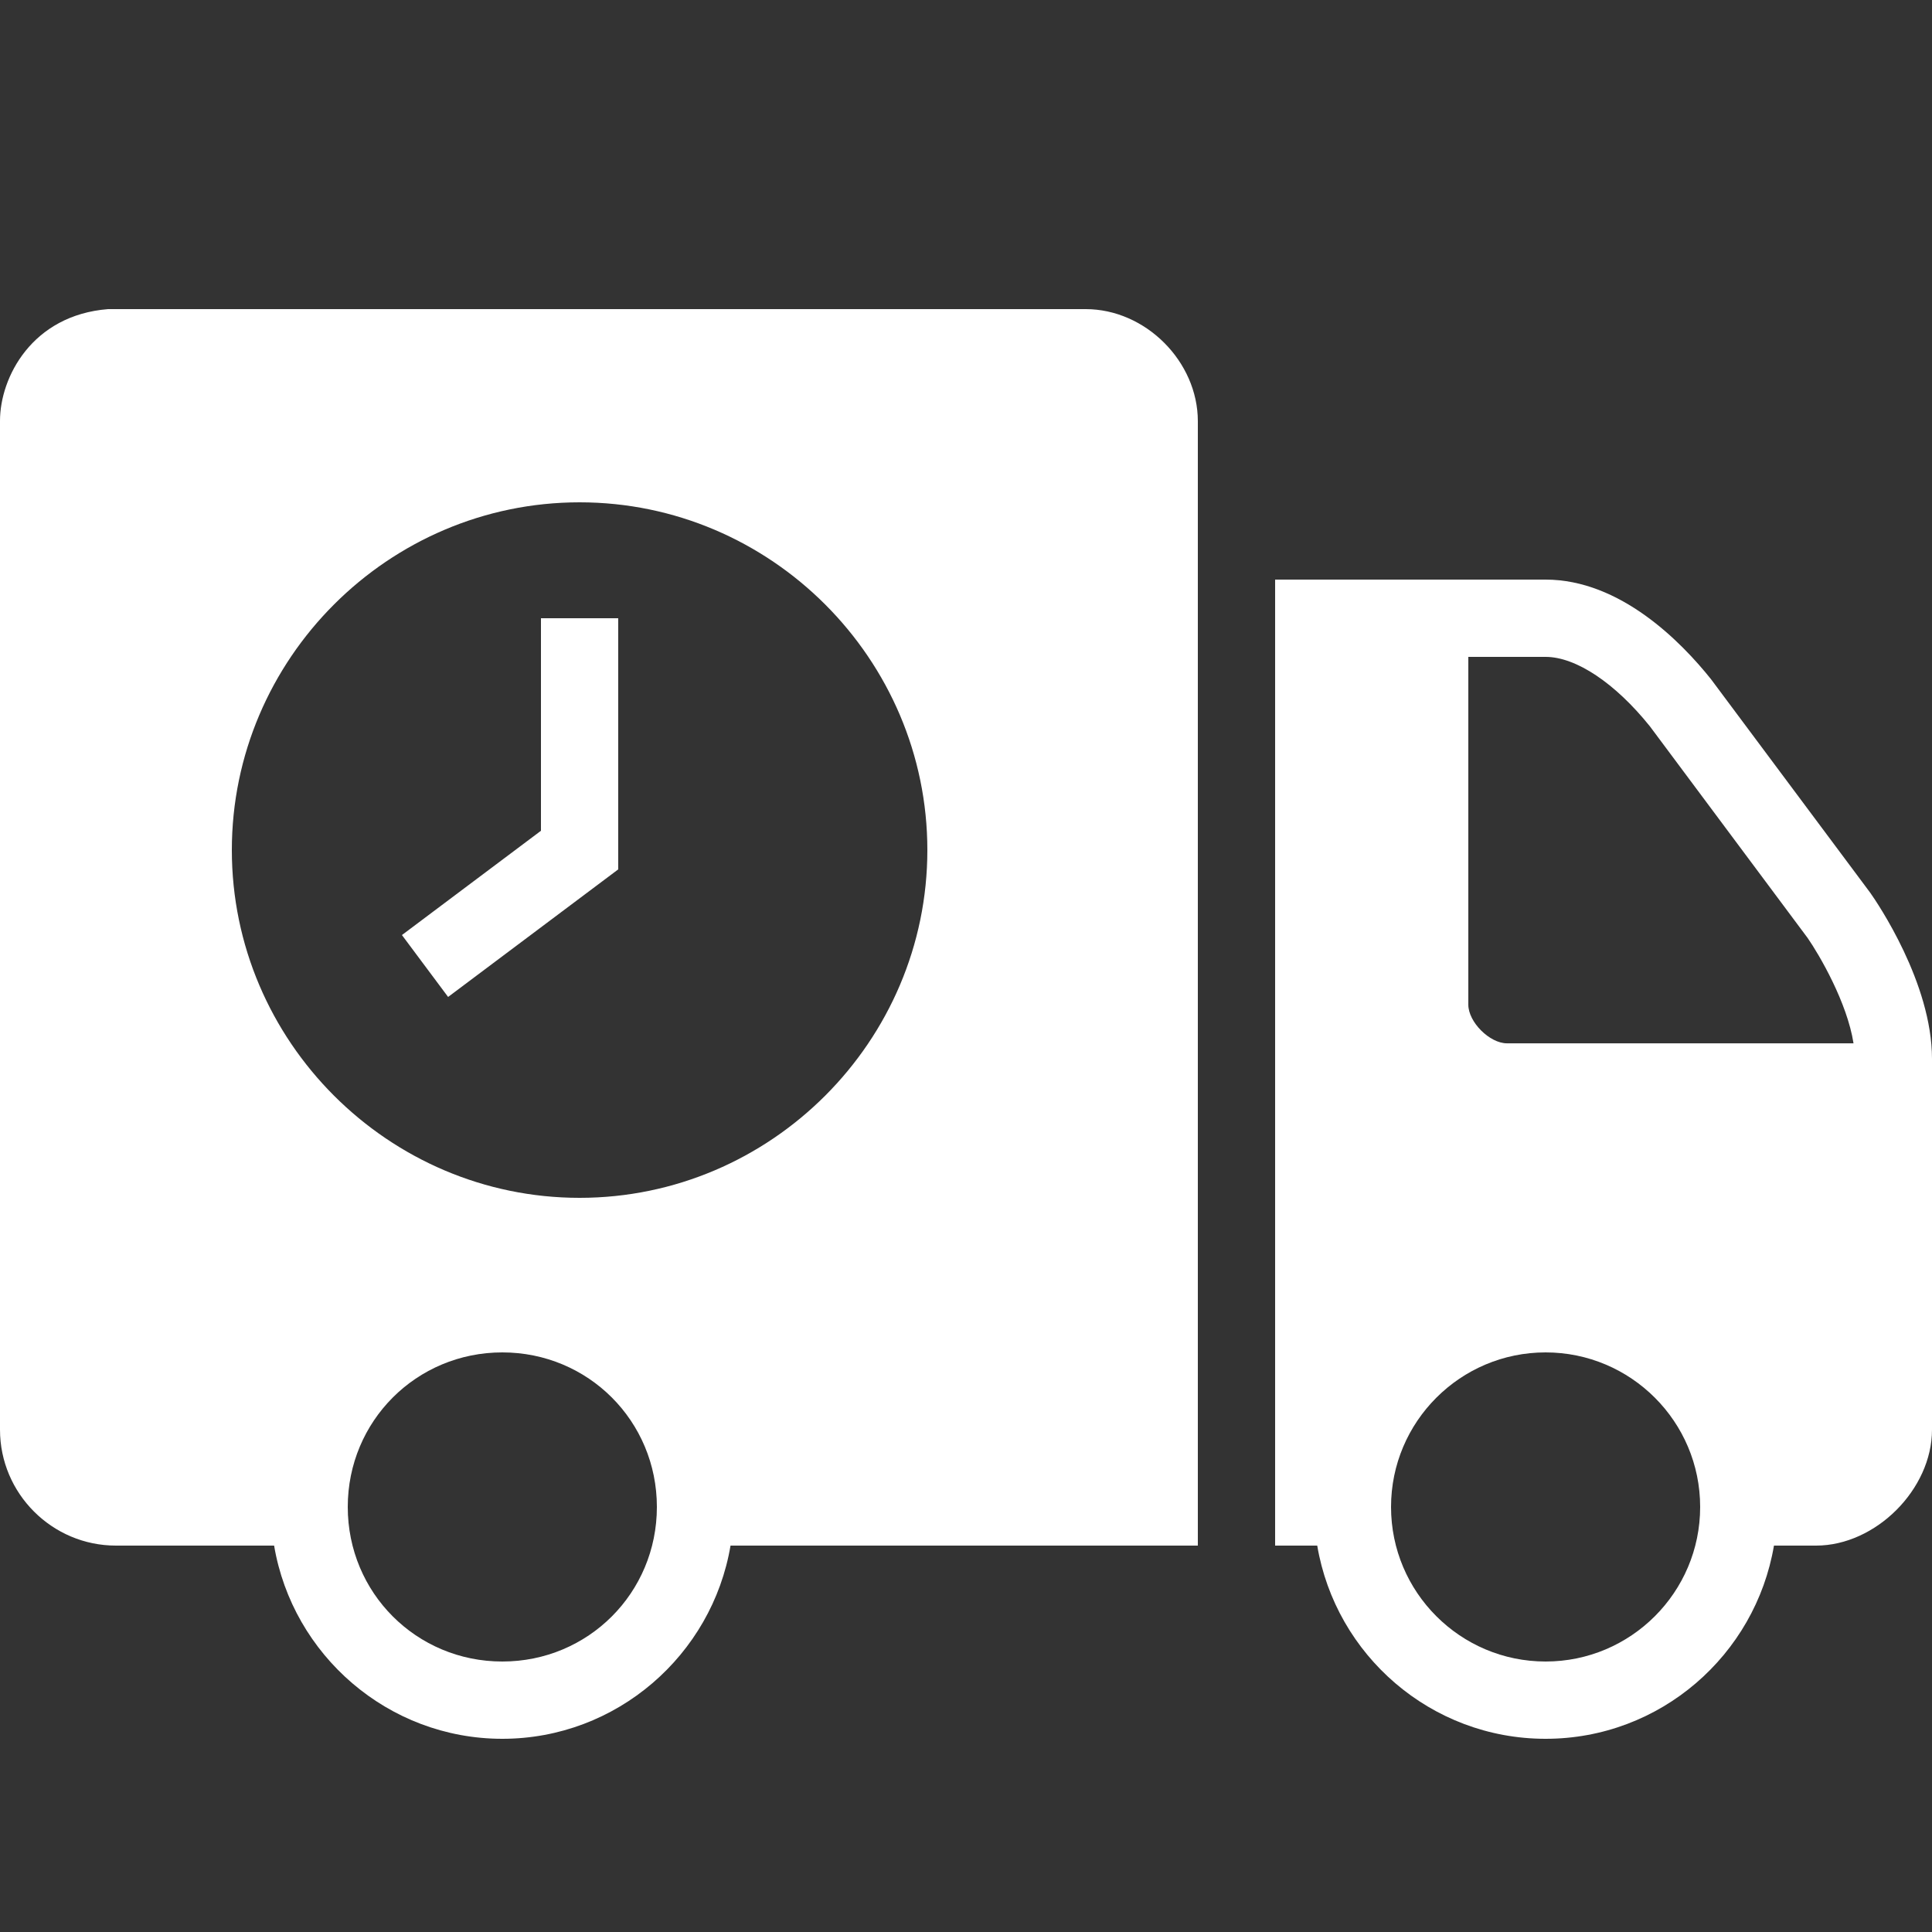 <svg xmlns="http://www.w3.org/2000/svg" xmlns:xlink="http://www.w3.org/1999/xlink" viewBox="0,0,256,256" width="50px" height="50px"><rect x="0" y="0" width="256" height="256" fill="#333333" stroke="none"/><g fill="#ffffff" fill-rule="nonzero" stroke="none" stroke-width="1" stroke-linecap="butt" stroke-linejoin="miter" stroke-miterlimit="10" stroke-dasharray="" stroke-dashoffset="0" font-family="none" font-weight="none" font-size="none" text-anchor="none" style="mix-blend-mode: normal"><g transform="scale(5.12,5.12)"><path d="M2.797,8c-1.969,0.156 -2.797,1.766 -2.797,2.891v26.109c0,1.652 1.348,3 3,3h4.094c0.477,2.828 2.945,5 5.906,5c2.961,0 5.43,-2.172 5.906,-5h12.094v-29.098c0,-1.547 -1.355,-2.902 -2.902,-2.902zM15,13c4.949,0 9,4.051 9,9c0,4.949 -4.051,9 -9,9c-4.949,0 -9,-4.051 -9,-9c0,-4.949 4.051,-9 9,-9zM33,15v25h1.09c0.477,2.832 2.941,5 5.91,5c2.969,0 5.43,-2.168 5.91,-5h1.09c1.543,0 3,-1.457 3,-3v-9.598c0,-1.961 -1.418,-4.043 -1.598,-4.297l-4.121,-5.527c-0.77,-0.965 -2.348,-2.578 -4.281,-2.578zM14,16v5.5l-3.598,2.699l1.195,1.602l4.402,-3.301v-6.5zM38,17h2c0.789,0 1.805,0.684 2.699,1.797l4.082,5.477c0.301,0.434 1.023,1.668 1.188,2.727h-8.969c-0.449,0 -1,-0.551 -1,-1zM13,35c2.223,0 4,1.777 4,4c0,2.223 -1.777,4 -4,4c-2.223,0 -4,-1.777 -4,-4c0,-2.223 1.777,-4 4,-4zM40,35c2.207,0 4,1.793 4,4c0,2.207 -1.793,4 -4,4c-2.207,0 -4,-1.793 -4,-4c0,-2.207 1.793,-4 4,-4z"></path></g></g></svg>